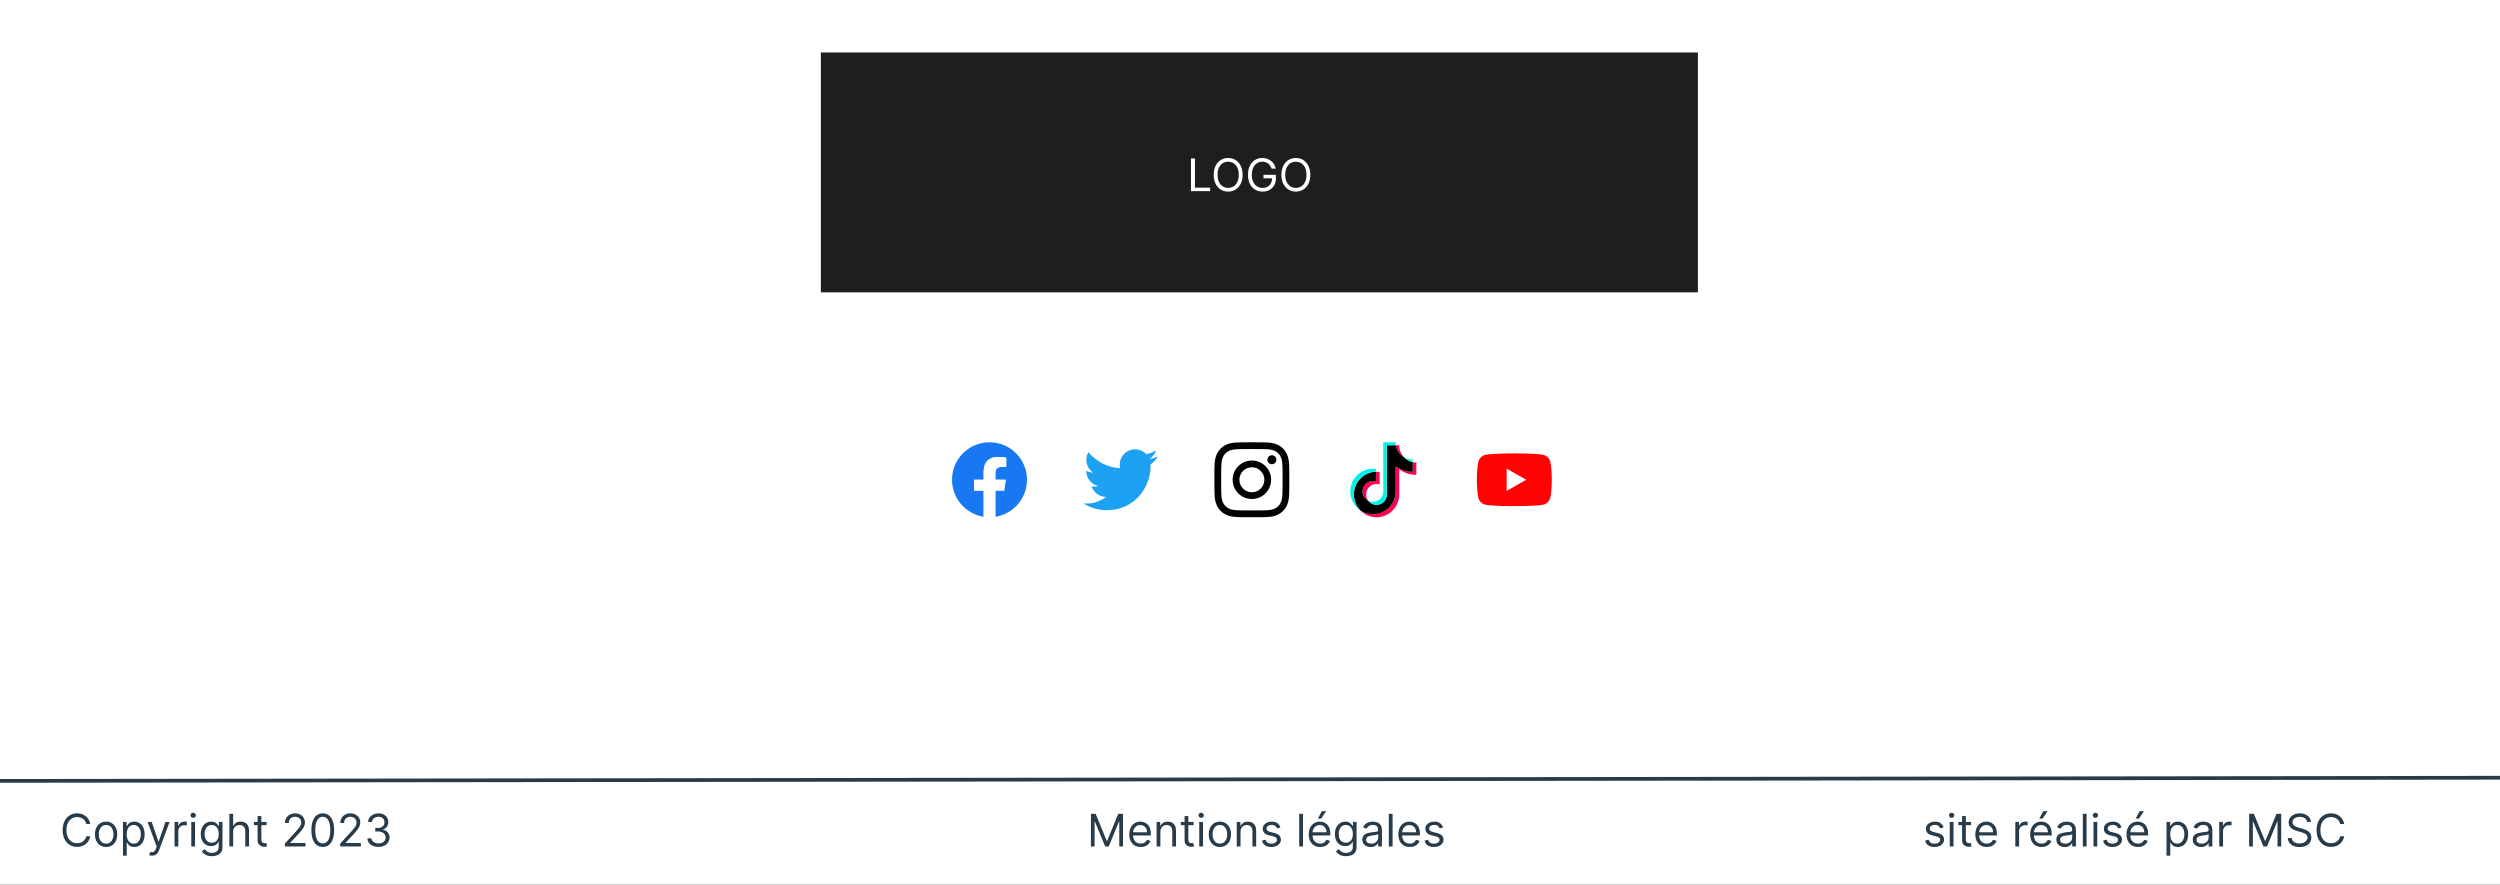<svg width="667" height="236" viewBox="0 0 667 236" fill="none" xmlns="http://www.w3.org/2000/svg">
<rect x="0" y="0" width="667" height="236" fill="#333333" stroke="none"/>
<g clip-path="url(#clip0_4_241)">
<rect width="667" height="236" fill="white"/>
<path d="M373.314 125.22C374.6 126.142 376.175 126.685 377.877 126.685V123.399C377.555 123.399 377.234 123.365 376.919 123.298V125.885C375.217 125.885 373.642 125.342 372.355 124.42V131.126C372.355 134.481 369.646 137.2 366.303 137.2C365.056 137.2 363.896 136.822 362.933 136.173C364.032 137.3 365.565 138 367.261 138C370.604 138 373.314 135.281 373.314 131.926V125.22H373.314V125.22ZM374.496 121.904C373.839 121.184 373.407 120.252 373.314 119.223V118.8H372.406C372.634 120.109 373.414 121.227 374.496 121.904ZM365.048 133.598C364.68 133.115 364.482 132.524 364.483 131.916C364.483 130.382 365.722 129.138 367.252 129.138C367.537 129.138 367.82 129.181 368.091 129.268V125.908C367.774 125.865 367.454 125.846 367.133 125.853V128.468C366.862 128.381 366.578 128.337 366.293 128.338C364.764 128.338 363.525 129.582 363.525 131.116C363.525 132.201 364.144 133.141 365.048 133.598Z" fill="#FF004F"/>
<path d="M372.355 124.419C373.642 125.342 375.217 125.885 376.919 125.885V123.298C375.969 123.095 375.128 122.597 374.496 121.904C373.414 121.227 372.634 120.109 372.406 118.8H370.02V131.926C370.015 133.456 368.777 134.695 367.251 134.695C366.352 134.695 365.553 134.265 365.047 133.598C364.144 133.141 363.524 132.201 363.524 131.116C363.524 129.582 364.764 128.338 366.293 128.338C366.586 128.338 366.868 128.383 367.133 128.468V125.853C363.849 125.921 361.208 128.614 361.208 131.926C361.208 133.579 361.866 135.078 362.933 136.173C363.896 136.822 365.056 137.2 366.303 137.2C369.646 137.2 372.355 134.48 372.355 131.126V124.419H372.355Z" fill="black"/>
<path d="M376.919 123.298V122.599C376.062 122.6 375.223 122.359 374.496 121.904C375.139 122.611 375.986 123.098 376.919 123.298ZM372.406 118.8C372.384 118.675 372.367 118.549 372.355 118.423V118H369.062V131.126C369.056 132.656 367.819 133.895 366.293 133.895C365.845 133.895 365.422 133.788 365.047 133.598C365.553 134.265 366.352 134.695 367.251 134.695C368.777 134.695 370.015 133.456 370.02 131.926V118.8H372.406ZM367.133 125.853V125.108C366.858 125.07 366.581 125.052 366.303 125.052C362.96 125.052 360.25 127.771 360.25 131.126C360.25 133.229 361.315 135.082 362.933 136.172C361.866 135.077 361.208 133.579 361.208 131.926C361.208 128.614 363.849 125.921 367.133 125.853Z" fill="#00F2EA"/>
<g clip-path="url(#clip1_4_241)">
<path d="M413.602 123.155C413.489 122.729 413.266 122.341 412.955 122.028C412.645 121.716 412.258 121.491 411.833 121.375C410.27 120.955 404.02 120.955 404.02 120.955C404.02 120.955 397.77 120.955 396.206 121.375C395.781 121.491 395.395 121.716 395.084 122.028C394.774 122.341 394.551 122.729 394.438 123.155C394.02 124.725 394.02 128 394.02 128C394.02 128 394.02 131.275 394.438 132.845C394.551 133.271 394.774 133.659 395.084 133.972C395.395 134.284 395.781 134.509 396.206 134.625C397.77 135.045 404.02 135.045 404.02 135.045C404.02 135.045 410.27 135.045 411.833 134.625C412.258 134.509 412.645 134.284 412.955 133.972C413.266 133.659 413.489 133.271 413.602 132.845C414.02 131.275 414.02 128 414.02 128C414.02 128 414.02 124.725 413.602 123.155Z" fill="#FF0302"/>
<path d="M401.974 130.974V125.026L407.202 128L401.974 130.974Z" fill="#FEFEFE"/>
</g>
<g clip-path="url(#clip2_4_241)">
<path d="M334 119.801C336.672 119.801 336.988 119.812 338.039 119.859C339.016 119.902 339.543 120.066 339.895 120.203C340.359 120.383 340.695 120.602 341.043 120.949C341.395 121.301 341.609 121.633 341.789 122.098C341.926 122.449 342.09 122.98 342.133 123.953C342.18 125.008 342.191 125.324 342.191 127.992C342.191 130.664 342.18 130.98 342.133 132.031C342.09 133.008 341.926 133.535 341.789 133.887C341.609 134.352 341.391 134.688 341.043 135.035C340.691 135.387 340.359 135.602 339.895 135.781C339.543 135.918 339.012 136.082 338.039 136.125C336.984 136.172 336.668 136.184 334 136.184C331.328 136.184 331.012 136.172 329.961 136.125C328.984 136.082 328.457 135.918 328.105 135.781C327.641 135.602 327.305 135.383 326.957 135.035C326.605 134.684 326.391 134.352 326.211 133.887C326.074 133.535 325.91 133.004 325.867 132.031C325.82 130.977 325.809 130.66 325.809 127.992C325.809 125.32 325.82 125.004 325.867 123.953C325.91 122.977 326.074 122.449 326.211 122.098C326.391 121.633 326.609 121.297 326.957 120.949C327.309 120.598 327.641 120.383 328.105 120.203C328.457 120.066 328.988 119.902 329.961 119.859C331.012 119.812 331.328 119.801 334 119.801ZM334 118C331.285 118 330.945 118.012 329.879 118.059C328.816 118.105 328.086 118.277 327.453 118.523C326.793 118.781 326.234 119.121 325.68 119.68C325.121 120.234 324.781 120.793 324.523 121.449C324.277 122.086 324.105 122.812 324.059 123.875C324.012 124.945 324 125.285 324 128C324 130.715 324.012 131.055 324.059 132.121C324.105 133.184 324.277 133.914 324.523 134.547C324.781 135.207 325.121 135.766 325.68 136.32C326.234 136.875 326.793 137.219 327.449 137.473C328.086 137.719 328.813 137.891 329.875 137.938C330.941 137.984 331.281 137.996 333.996 137.996C336.711 137.996 337.051 137.984 338.117 137.938C339.18 137.891 339.91 137.719 340.543 137.473C341.199 137.219 341.758 136.875 342.313 136.32C342.867 135.766 343.211 135.207 343.465 134.551C343.711 133.914 343.883 133.188 343.93 132.125C343.977 131.059 343.988 130.719 343.988 128.004C343.988 125.289 343.977 124.949 343.93 123.883C343.883 122.82 343.711 122.09 343.465 121.457C343.219 120.793 342.879 120.234 342.32 119.68C341.766 119.125 341.207 118.781 340.551 118.527C339.914 118.281 339.188 118.109 338.125 118.063C337.055 118.012 336.715 118 334 118Z" fill="#000100"/>
<path d="M334 122.863C331.164 122.863 328.863 125.164 328.863 128C328.863 130.836 331.164 133.137 334 133.137C336.836 133.137 339.137 130.836 339.137 128C339.137 125.164 336.836 122.863 334 122.863ZM334 131.332C332.16 131.332 330.668 129.84 330.668 128C330.668 126.16 332.16 124.668 334 124.668C335.84 124.668 337.332 126.16 337.332 128C337.332 129.84 335.84 131.332 334 131.332Z" fill="#000100"/>
<path d="M340.539 122.66C340.539 123.324 340 123.859 339.34 123.859C338.676 123.859 338.141 123.32 338.141 122.66C338.141 121.996 338.68 121.461 339.34 121.461C340 121.461 340.539 122 340.539 122.66Z" fill="#000100"/>
</g>
<path d="M295.29 136.126C302.837 136.126 306.965 129.873 306.965 124.45C306.965 124.273 306.965 124.096 306.953 123.92C307.756 123.339 308.449 122.62 309 121.796C308.251 122.128 307.457 122.346 306.643 122.442C307.5 121.929 308.141 121.122 308.447 120.172C307.642 120.65 306.761 120.987 305.842 121.168C305.223 120.51 304.405 120.075 303.513 119.929C302.622 119.783 301.708 119.934 300.912 120.361C300.115 120.787 299.482 121.463 299.109 122.286C298.736 123.108 298.645 124.031 298.849 124.91C297.217 124.829 295.621 124.405 294.165 123.666C292.708 122.927 291.422 121.891 290.392 120.623C289.867 121.526 289.707 122.596 289.943 123.614C290.179 124.631 290.794 125.521 291.662 126.101C291.009 126.082 290.371 125.905 289.8 125.587V125.639C289.8 126.587 290.128 127.505 290.728 128.238C291.328 128.971 292.163 129.474 293.092 129.662C292.488 129.826 291.854 129.85 291.239 129.732C291.502 130.547 292.012 131.26 292.699 131.771C293.387 132.282 294.217 132.565 295.073 132.582C294.222 133.25 293.248 133.745 292.206 134.037C291.164 134.328 290.074 134.412 289 134.282C290.877 135.487 293.06 136.125 295.29 136.122" fill="#1DA1F2"/>
<g clip-path="url(#clip3_4_241)">
<path d="M274 128C274 122.477 269.523 118 264 118C258.477 118 254 122.477 254 128C254 132.991 257.657 137.128 262.437 137.879V130.891H259.898V128H262.437V125.797C262.437 123.291 263.93 121.906 266.215 121.906C267.308 121.906 268.453 122.102 268.453 122.102V124.563H267.192C265.95 124.563 265.562 125.333 265.562 126.125V128H268.336L267.893 130.891H265.562V137.879C270.343 137.128 274 132.991 274 128Z" fill="#1877F2"/>
<path d="M267.893 130.891L268.336 128H265.562V126.125C265.562 125.334 265.95 124.562 267.192 124.562H268.453V122.102C268.453 122.102 267.309 121.906 266.215 121.906C263.93 121.906 262.437 123.291 262.437 125.797V128H259.898V130.891H262.437V137.879C263.473 138.04 264.527 138.04 265.562 137.879V130.891H267.893Z" fill="white"/>
</g>
<rect x="219" y="14" width="234" height="64" fill="#1E1E1E"/>
<path d="M317.752 51V42.273H318.809V50.062H322.866V51H317.752ZM331.526 46.636C331.526 47.557 331.36 48.352 331.027 49.023C330.695 49.693 330.239 50.21 329.659 50.574C329.08 50.938 328.418 51.119 327.674 51.119C326.929 51.119 326.267 50.938 325.688 50.574C325.108 50.21 324.652 49.693 324.32 49.023C323.988 48.352 323.821 47.557 323.821 46.636C323.821 45.716 323.988 44.92 324.32 44.25C324.652 43.58 325.108 43.062 325.688 42.699C326.267 42.335 326.929 42.153 327.674 42.153C328.418 42.153 329.08 42.335 329.659 42.699C330.239 43.062 330.695 43.58 331.027 44.25C331.36 44.92 331.526 45.716 331.526 46.636ZM330.503 46.636C330.503 45.881 330.377 45.243 330.124 44.723C329.874 44.203 329.534 43.81 329.105 43.543C328.679 43.276 328.202 43.142 327.674 43.142C327.145 43.142 326.667 43.276 326.238 43.543C325.811 43.81 325.472 44.203 325.219 44.723C324.969 45.243 324.844 45.881 324.844 46.636C324.844 47.392 324.969 48.03 325.219 48.55C325.472 49.07 325.811 49.463 326.238 49.73C326.667 49.997 327.145 50.131 327.674 50.131C328.202 50.131 328.679 49.997 329.105 49.73C329.534 49.463 329.874 49.07 330.124 48.55C330.377 48.03 330.503 47.392 330.503 46.636ZM339.269 45C339.175 44.713 339.051 44.456 338.898 44.229C338.748 43.999 338.567 43.803 338.357 43.641C338.15 43.479 337.914 43.355 337.65 43.27C337.385 43.185 337.096 43.142 336.78 43.142C336.263 43.142 335.793 43.276 335.37 43.543C334.946 43.81 334.61 44.203 334.36 44.723C334.11 45.243 333.985 45.881 333.985 46.636C333.985 47.392 334.111 48.03 334.364 48.55C334.617 49.07 334.959 49.463 335.391 49.73C335.823 49.997 336.309 50.131 336.848 50.131C337.348 50.131 337.789 50.024 338.169 49.811C338.553 49.595 338.851 49.291 339.064 48.899C339.28 48.504 339.388 48.04 339.388 47.506L339.712 47.574H337.087V46.636H340.411V47.574C340.411 48.293 340.257 48.918 339.951 49.449C339.647 49.98 339.226 50.392 338.689 50.685C338.155 50.974 337.542 51.119 336.848 51.119C336.076 51.119 335.397 50.938 334.811 50.574C334.229 50.21 333.775 49.693 333.448 49.023C333.124 48.352 332.962 47.557 332.962 46.636C332.962 45.946 333.054 45.325 333.239 44.774C333.426 44.22 333.691 43.749 334.032 43.359C334.373 42.97 334.776 42.672 335.242 42.465C335.708 42.257 336.221 42.153 336.78 42.153C337.24 42.153 337.669 42.223 338.067 42.362C338.468 42.499 338.824 42.693 339.137 42.946C339.452 43.196 339.715 43.496 339.925 43.845C340.135 44.192 340.28 44.577 340.36 45H339.269ZM349.585 46.636C349.585 47.557 349.418 48.352 349.086 49.023C348.754 49.693 348.298 50.21 347.718 50.574C347.138 50.938 346.477 51.119 345.732 51.119C344.988 51.119 344.326 50.938 343.746 50.574C343.167 50.21 342.711 49.693 342.379 49.023C342.046 48.352 341.88 47.557 341.88 46.636C341.88 45.716 342.046 44.92 342.379 44.25C342.711 43.58 343.167 43.062 343.746 42.699C344.326 42.335 344.988 42.153 345.732 42.153C346.477 42.153 347.138 42.335 347.718 42.699C348.298 43.062 348.754 43.58 349.086 44.25C349.418 44.92 349.585 45.716 349.585 46.636ZM348.562 46.636C348.562 45.881 348.435 45.243 348.183 44.723C347.933 44.203 347.593 43.81 347.164 43.543C346.738 43.276 346.261 43.142 345.732 43.142C345.204 43.142 344.725 43.276 344.296 43.543C343.87 43.81 343.531 44.203 343.278 44.723C343.028 45.243 342.903 45.881 342.903 46.636C342.903 47.392 343.028 48.03 343.278 48.55C343.531 49.07 343.87 49.463 344.296 49.73C344.725 49.997 345.204 50.131 345.732 50.131C346.261 50.131 346.738 49.997 347.164 49.73C347.593 49.463 347.933 49.07 348.183 48.55C348.435 48.03 348.562 47.392 348.562 46.636Z" fill="white"/>
<path d="M291.057 217.114H292.318L295.284 224.358H295.386L298.352 217.114H299.614V225.841H298.625V219.21H298.54L295.812 225.841H294.858L292.131 219.21H292.045V225.841H291.057V217.114ZM304.341 225.977C303.71 225.977 303.166 225.838 302.708 225.56C302.254 225.279 301.903 224.886 301.656 224.384C301.412 223.878 301.289 223.29 301.289 222.619C301.289 221.949 301.412 221.358 301.656 220.847C301.903 220.332 302.247 219.932 302.687 219.645C303.13 219.355 303.647 219.21 304.238 219.21C304.579 219.21 304.916 219.267 305.248 219.381C305.581 219.494 305.883 219.679 306.156 219.935C306.429 220.188 306.646 220.523 306.808 220.94C306.97 221.358 307.051 221.872 307.051 222.483V222.909H302.005V222.04H306.028C306.028 221.671 305.954 221.341 305.806 221.051C305.662 220.761 305.454 220.533 305.184 220.365C304.917 220.198 304.602 220.114 304.238 220.114C303.838 220.114 303.491 220.213 303.199 220.412C302.909 220.608 302.686 220.864 302.529 221.179C302.373 221.494 302.295 221.832 302.295 222.193V222.773C302.295 223.267 302.38 223.686 302.551 224.03C302.724 224.371 302.964 224.631 303.271 224.81C303.578 224.986 303.934 225.074 304.341 225.074C304.605 225.074 304.843 225.037 305.056 224.963C305.272 224.886 305.458 224.773 305.615 224.622C305.771 224.469 305.892 224.279 305.977 224.051L306.949 224.324C306.846 224.654 306.674 224.943 306.433 225.193C306.191 225.44 305.893 225.634 305.538 225.773C305.183 225.909 304.784 225.977 304.341 225.977ZM309.586 221.904V225.841H308.581V219.296H309.552V220.318H309.637C309.791 219.986 310.024 219.719 310.336 219.517C310.649 219.313 311.052 219.21 311.547 219.21C311.99 219.21 312.377 219.301 312.71 219.483C313.042 219.662 313.301 219.935 313.485 220.301C313.67 220.665 313.762 221.125 313.762 221.682V225.841H312.757V221.75C312.757 221.236 312.623 220.835 312.356 220.548C312.089 220.259 311.723 220.114 311.257 220.114C310.936 220.114 310.649 220.183 310.396 220.323C310.146 220.462 309.949 220.665 309.804 220.932C309.659 221.199 309.586 221.523 309.586 221.904ZM318.447 219.296V220.148H315.055V219.296H318.447ZM316.043 217.727H317.049V223.966C317.049 224.25 317.09 224.463 317.173 224.605C317.258 224.744 317.366 224.838 317.496 224.886C317.63 224.932 317.771 224.955 317.918 224.955C318.029 224.955 318.12 224.949 318.191 224.938C318.262 224.923 318.319 224.912 318.362 224.904L318.566 225.807C318.498 225.832 318.403 225.858 318.281 225.884C318.158 225.912 318.004 225.926 317.816 225.926C317.532 225.926 317.254 225.865 316.981 225.743C316.711 225.621 316.487 225.435 316.308 225.185C316.131 224.935 316.043 224.619 316.043 224.239V217.727ZM319.96 225.841V219.296H320.965V225.841H319.96ZM320.471 218.205C320.275 218.205 320.106 218.138 319.964 218.004C319.825 217.871 319.755 217.71 319.755 217.523C319.755 217.335 319.825 217.175 319.964 217.041C320.106 216.908 320.275 216.841 320.471 216.841C320.667 216.841 320.835 216.908 320.974 217.041C321.116 217.175 321.187 217.335 321.187 217.523C321.187 217.71 321.116 217.871 320.974 218.004C320.835 218.138 320.667 218.205 320.471 218.205ZM325.466 225.977C324.875 225.977 324.357 225.837 323.911 225.555C323.468 225.274 323.121 224.881 322.871 224.375C322.624 223.869 322.5 223.279 322.5 222.602C322.5 221.921 322.624 221.325 322.871 220.817C323.121 220.308 323.468 219.913 323.911 219.632C324.357 219.351 324.875 219.21 325.466 219.21C326.057 219.21 326.574 219.351 327.017 219.632C327.463 219.913 327.81 220.308 328.057 220.817C328.307 221.325 328.432 221.921 328.432 222.602C328.432 223.279 328.307 223.869 328.057 224.375C327.81 224.881 327.463 225.274 327.017 225.555C326.574 225.837 326.057 225.977 325.466 225.977ZM325.466 225.074C325.915 225.074 326.284 224.959 326.574 224.729C326.864 224.499 327.078 224.196 327.218 223.821C327.357 223.446 327.426 223.04 327.426 222.602C327.426 222.165 327.357 221.757 327.218 221.379C327.078 221.002 326.864 220.696 326.574 220.463C326.284 220.23 325.915 220.114 325.466 220.114C325.017 220.114 324.648 220.23 324.358 220.463C324.069 220.696 323.854 221.002 323.715 221.379C323.576 221.757 323.506 222.165 323.506 222.602C323.506 223.04 323.576 223.446 323.715 223.821C323.854 224.196 324.069 224.499 324.358 224.729C324.648 224.959 325.017 225.074 325.466 225.074ZM330.973 221.904V225.841H329.967V219.296H330.939V220.318H331.024C331.178 219.986 331.411 219.719 331.723 219.517C332.036 219.313 332.439 219.21 332.933 219.21C333.376 219.21 333.764 219.301 334.097 219.483C334.429 219.662 334.688 219.935 334.872 220.301C335.057 220.665 335.149 221.125 335.149 221.682V225.841H334.143V221.75C334.143 221.236 334.01 220.835 333.743 220.548C333.476 220.259 333.109 220.114 332.643 220.114C332.322 220.114 332.036 220.183 331.783 220.323C331.533 220.462 331.335 220.665 331.19 220.932C331.045 221.199 330.973 221.523 330.973 221.904ZM341.623 220.761L340.72 221.017C340.663 220.867 340.579 220.72 340.468 220.578C340.36 220.433 340.213 220.314 340.025 220.22C339.838 220.127 339.598 220.08 339.305 220.08C338.904 220.08 338.571 220.172 338.304 220.357C338.039 220.538 337.907 220.77 337.907 221.051C337.907 221.301 337.998 221.499 338.18 221.644C338.362 221.788 338.646 221.909 339.032 222.006L340.004 222.244C340.589 222.386 341.025 222.604 341.312 222.896C341.599 223.186 341.743 223.56 341.743 224.017C341.743 224.392 341.635 224.727 341.419 225.023C341.206 225.318 340.907 225.551 340.524 225.722C340.14 225.892 339.694 225.977 339.186 225.977C338.518 225.977 337.966 225.832 337.528 225.543C337.091 225.253 336.814 224.83 336.697 224.273L337.652 224.034C337.743 224.386 337.914 224.651 338.167 224.827C338.423 225.003 338.757 225.091 339.169 225.091C339.637 225.091 340.01 224.992 340.285 224.793C340.564 224.591 340.703 224.35 340.703 224.068C340.703 223.841 340.623 223.651 340.464 223.497C340.305 223.341 340.061 223.225 339.731 223.148L338.64 222.892C338.041 222.75 337.6 222.53 337.319 222.232C337.041 221.93 336.902 221.554 336.902 221.102C336.902 220.733 337.005 220.406 337.213 220.122C337.423 219.838 337.708 219.615 338.069 219.453C338.433 219.291 338.845 219.21 339.305 219.21C339.953 219.21 340.461 219.352 340.831 219.636C341.203 219.921 341.467 220.296 341.623 220.761ZM347.637 217.114V225.841H346.631V217.114H347.637ZM352.223 225.977C351.593 225.977 351.049 225.838 350.591 225.56C350.137 225.279 349.786 224.886 349.539 224.384C349.294 223.878 349.172 223.29 349.172 222.619C349.172 221.949 349.294 221.358 349.539 220.847C349.786 220.332 350.13 219.932 350.57 219.645C351.013 219.355 351.53 219.21 352.121 219.21C352.462 219.21 352.799 219.267 353.131 219.381C353.463 219.494 353.766 219.679 354.039 219.935C354.311 220.188 354.529 220.523 354.691 220.94C354.853 221.358 354.934 221.872 354.934 222.483V222.909H349.888V222.04H353.911C353.911 221.671 353.837 221.341 353.689 221.051C353.544 220.761 353.337 220.533 353.067 220.365C352.8 220.198 352.485 220.114 352.121 220.114C351.721 220.114 351.374 220.213 351.081 220.412C350.792 220.608 350.569 220.864 350.412 221.179C350.256 221.494 350.178 221.832 350.178 222.193V222.773C350.178 223.267 350.263 223.686 350.434 224.03C350.607 224.371 350.847 224.631 351.154 224.81C351.461 224.986 351.817 225.074 352.223 225.074C352.488 225.074 352.726 225.037 352.939 224.963C353.155 224.886 353.341 224.773 353.498 224.622C353.654 224.469 353.775 224.279 353.86 224.051L354.831 224.324C354.729 224.654 354.557 224.943 354.316 225.193C354.074 225.44 353.776 225.634 353.421 225.773C353.066 225.909 352.667 225.977 352.223 225.977ZM351.61 218.409L352.65 216.432H353.826L352.496 218.409H351.61ZM359.105 228.432C358.62 228.432 358.202 228.369 357.853 228.244C357.503 228.122 357.212 227.96 356.979 227.759C356.749 227.56 356.566 227.347 356.429 227.119L357.23 226.557C357.321 226.676 357.436 226.813 357.576 226.966C357.715 227.122 357.905 227.257 358.147 227.371C358.391 227.487 358.711 227.546 359.105 227.546C359.634 227.546 360.07 227.418 360.414 227.162C360.757 226.906 360.929 226.506 360.929 225.96V224.631H360.844C360.77 224.75 360.665 224.898 360.529 225.074C360.395 225.247 360.202 225.402 359.949 225.538C359.699 225.672 359.361 225.739 358.935 225.739C358.407 225.739 357.932 225.614 357.512 225.364C357.094 225.114 356.763 224.75 356.519 224.273C356.277 223.796 356.157 223.216 356.157 222.534C356.157 221.864 356.275 221.28 356.51 220.783C356.746 220.283 357.074 219.896 357.495 219.624C357.915 219.348 358.401 219.21 358.952 219.21C359.378 219.21 359.716 219.281 359.966 219.423C360.219 219.563 360.412 219.722 360.546 219.901C360.682 220.077 360.787 220.222 360.861 220.335H360.963V219.296H361.935V226.029C361.935 226.591 361.807 227.048 361.551 227.401C361.299 227.756 360.958 228.016 360.529 228.18C360.103 228.348 359.628 228.432 359.105 228.432ZM359.071 224.835C359.475 224.835 359.816 224.743 360.094 224.558C360.373 224.374 360.584 224.108 360.729 223.761C360.874 223.415 360.946 223 360.946 222.517C360.946 222.046 360.875 221.629 360.733 221.269C360.591 220.908 360.381 220.625 360.103 220.421C359.824 220.216 359.48 220.114 359.071 220.114C358.645 220.114 358.29 220.222 358.006 220.438C357.725 220.654 357.513 220.943 357.371 221.307C357.232 221.671 357.162 222.074 357.162 222.517C357.162 222.972 357.233 223.374 357.375 223.723C357.52 224.07 357.733 224.342 358.015 224.541C358.299 224.737 358.651 224.835 359.071 224.835ZM365.702 225.994C365.287 225.994 364.911 225.916 364.573 225.76C364.235 225.601 363.966 225.372 363.767 225.074C363.569 224.773 363.469 224.409 363.469 223.983C363.469 223.608 363.543 223.304 363.691 223.071C363.838 222.835 364.036 222.651 364.283 222.517C364.53 222.384 364.803 222.284 365.101 222.219C365.402 222.151 365.705 222.097 366.009 222.057C366.407 222.006 366.729 221.967 366.976 221.942C367.226 221.913 367.408 221.867 367.522 221.801C367.638 221.736 367.696 221.622 367.696 221.46V221.426C367.696 221.006 367.581 220.679 367.351 220.446C367.124 220.213 366.779 220.097 366.316 220.097C365.836 220.097 365.459 220.202 365.186 220.412C364.914 220.622 364.722 220.847 364.611 221.085L363.657 220.744C363.827 220.347 364.054 220.037 364.338 219.815C364.625 219.591 364.938 219.435 365.276 219.347C365.617 219.256 365.952 219.21 366.282 219.21C366.492 219.21 366.733 219.236 367.006 219.287C367.282 219.335 367.547 219.436 367.803 219.59C368.061 219.743 368.276 219.975 368.446 220.284C368.617 220.594 368.702 221.009 368.702 221.529V225.841H367.696V224.955H367.645C367.577 225.097 367.463 225.249 367.304 225.411C367.145 225.573 366.934 225.71 366.669 225.824C366.405 225.938 366.083 225.994 365.702 225.994ZM365.855 225.091C366.253 225.091 366.588 225.013 366.861 224.857C367.137 224.7 367.344 224.499 367.483 224.252C367.625 224.004 367.696 223.744 367.696 223.472V222.551C367.654 222.602 367.56 222.649 367.415 222.692C367.273 222.732 367.108 222.767 366.921 222.798C366.736 222.827 366.556 222.852 366.38 222.875C366.206 222.895 366.066 222.912 365.958 222.926C365.696 222.96 365.452 223.016 365.225 223.092C365 223.166 364.819 223.279 364.679 223.429C364.543 223.577 364.475 223.779 364.475 224.034C364.475 224.384 364.604 224.648 364.863 224.827C365.124 225.003 365.455 225.091 365.855 225.091ZM371.543 217.114V225.841H370.538V217.114H371.543ZM376.13 225.977C375.499 225.977 374.955 225.838 374.498 225.56C374.043 225.279 373.692 224.886 373.445 224.384C373.201 223.878 373.078 223.29 373.078 222.619C373.078 221.949 373.201 221.358 373.445 220.847C373.692 220.332 374.036 219.932 374.476 219.645C374.919 219.355 375.436 219.21 376.027 219.21C376.368 219.21 376.705 219.267 377.037 219.381C377.37 219.494 377.672 219.679 377.945 219.935C378.218 220.188 378.435 220.523 378.597 220.94C378.759 221.358 378.84 221.872 378.84 222.483V222.909H373.794V222.04H377.817C377.817 221.671 377.743 221.341 377.596 221.051C377.451 220.761 377.243 220.533 376.973 220.365C376.706 220.198 376.391 220.114 376.027 220.114C375.627 220.114 375.28 220.213 374.988 220.412C374.698 220.608 374.475 220.864 374.319 221.179C374.162 221.494 374.084 221.832 374.084 222.193V222.773C374.084 223.267 374.169 223.686 374.34 224.03C374.513 224.371 374.753 224.631 375.06 224.81C375.367 224.986 375.723 225.074 376.13 225.074C376.394 225.074 376.632 225.037 376.846 224.963C377.061 224.886 377.248 224.773 377.404 224.622C377.56 224.469 377.681 224.279 377.766 224.051L378.738 224.324C378.635 224.654 378.463 224.943 378.222 225.193C377.98 225.44 377.682 225.634 377.327 225.773C376.972 225.909 376.573 225.977 376.13 225.977ZM385.006 220.761L384.103 221.017C384.046 220.867 383.962 220.72 383.851 220.578C383.743 220.433 383.596 220.314 383.408 220.22C383.221 220.127 382.98 220.08 382.688 220.08C382.287 220.08 381.953 220.172 381.686 220.357C381.422 220.538 381.29 220.77 381.29 221.051C381.29 221.301 381.381 221.499 381.563 221.644C381.745 221.788 382.029 221.909 382.415 222.006L383.387 222.244C383.972 222.386 384.408 222.604 384.695 222.896C384.982 223.186 385.125 223.56 385.125 224.017C385.125 224.392 385.017 224.727 384.801 225.023C384.588 225.318 384.29 225.551 383.907 225.722C383.523 225.892 383.077 225.977 382.569 225.977C381.901 225.977 381.348 225.832 380.911 225.543C380.473 225.253 380.196 224.83 380.08 224.273L381.034 224.034C381.125 224.386 381.297 224.651 381.55 224.827C381.806 225.003 382.14 225.091 382.551 225.091C383.02 225.091 383.392 224.992 383.668 224.793C383.946 224.591 384.086 224.35 384.086 224.068C384.086 223.841 384.006 223.651 383.847 223.497C383.688 223.341 383.444 223.225 383.114 223.148L382.023 222.892C381.424 222.75 380.983 222.53 380.702 222.232C380.424 221.93 380.284 221.554 380.284 221.102C380.284 220.733 380.388 220.406 380.596 220.122C380.806 219.838 381.091 219.615 381.452 219.453C381.816 219.291 382.228 219.21 382.688 219.21C383.336 219.21 383.844 219.352 384.213 219.636C384.586 219.921 384.85 220.296 385.006 220.761Z" fill="#273B4A"/>
<path d="M24.079 219.841H23.023C22.96 219.537 22.851 219.27 22.695 219.04C22.541 218.81 22.354 218.617 22.132 218.46C21.913 218.301 21.671 218.182 21.403 218.102C21.136 218.023 20.858 217.983 20.568 217.983C20.04 217.983 19.561 218.117 19.132 218.384C18.706 218.651 18.366 219.044 18.114 219.564C17.864 220.084 17.739 220.722 17.739 221.477C17.739 222.233 17.864 222.871 18.114 223.391C18.366 223.911 18.706 224.304 19.132 224.571C19.561 224.838 20.04 224.972 20.568 224.972C20.858 224.972 21.136 224.932 21.403 224.852C21.671 224.773 21.913 224.655 22.132 224.499C22.354 224.34 22.541 224.145 22.695 223.915C22.851 223.682 22.96 223.415 23.023 223.114H24.079C24 223.56 23.855 223.959 23.645 224.311C23.435 224.663 23.173 224.963 22.861 225.21C22.548 225.455 22.197 225.641 21.808 225.769C21.422 225.896 21.009 225.96 20.568 225.96C19.824 225.96 19.162 225.779 18.582 225.415C18.003 225.051 17.547 224.534 17.215 223.864C16.882 223.193 16.716 222.398 16.716 221.477C16.716 220.557 16.882 219.761 17.215 219.091C17.547 218.421 18.003 217.904 18.582 217.54C19.162 217.176 19.824 216.994 20.568 216.994C21.009 216.994 21.422 217.058 21.808 217.186C22.197 217.314 22.548 217.502 22.861 217.749C23.173 217.993 23.435 218.291 23.645 218.644C23.855 218.993 24 219.392 24.079 219.841ZM28.31 225.977C27.719 225.977 27.201 225.837 26.755 225.555C26.311 225.274 25.965 224.881 25.715 224.375C25.468 223.869 25.344 223.279 25.344 222.602C25.344 221.921 25.468 221.325 25.715 220.817C25.965 220.308 26.311 219.913 26.755 219.632C27.201 219.351 27.719 219.21 28.31 219.21C28.901 219.21 29.418 219.351 29.861 219.632C30.307 219.913 30.654 220.308 30.901 220.817C31.151 221.325 31.276 221.921 31.276 222.602C31.276 223.279 31.151 223.869 30.901 224.375C30.654 224.881 30.307 225.274 29.861 225.555C29.418 225.837 28.901 225.977 28.31 225.977ZM28.31 225.074C28.759 225.074 29.128 224.959 29.418 224.729C29.708 224.499 29.922 224.196 30.061 223.821C30.201 223.446 30.27 223.04 30.27 222.602C30.27 222.165 30.201 221.757 30.061 221.379C29.922 221.002 29.708 220.696 29.418 220.463C29.128 220.23 28.759 220.114 28.31 220.114C27.861 220.114 27.492 220.23 27.202 220.463C26.912 220.696 26.698 221.002 26.559 221.379C26.419 221.757 26.35 222.165 26.35 222.602C26.35 223.04 26.419 223.446 26.559 223.821C26.698 224.196 26.912 224.499 27.202 224.729C27.492 224.959 27.861 225.074 28.31 225.074ZM32.811 228.296V219.296H33.783V220.335H33.902C33.976 220.222 34.078 220.077 34.209 219.901C34.342 219.722 34.533 219.563 34.78 219.423C35.03 219.281 35.368 219.21 35.794 219.21C36.345 219.21 36.831 219.348 37.251 219.624C37.672 219.899 38 220.29 38.236 220.796C38.472 221.301 38.59 221.898 38.59 222.585C38.59 223.279 38.472 223.879 38.236 224.388C38 224.894 37.673 225.286 37.256 225.564C36.838 225.84 36.356 225.977 35.811 225.977C35.391 225.977 35.054 225.908 34.801 225.769C34.548 225.627 34.354 225.466 34.217 225.287C34.081 225.105 33.976 224.955 33.902 224.835H33.817V228.296H32.811ZM33.8 222.568C33.8 223.063 33.872 223.499 34.017 223.877C34.162 224.252 34.374 224.546 34.652 224.759C34.93 224.969 35.271 225.074 35.675 225.074C36.095 225.074 36.446 224.963 36.727 224.742C37.011 224.517 37.224 224.216 37.367 223.838C37.511 223.457 37.584 223.034 37.584 222.568C37.584 222.108 37.513 221.693 37.371 221.324C37.231 220.952 37.02 220.658 36.736 220.442C36.455 220.223 36.101 220.114 35.675 220.114C35.266 220.114 34.922 220.217 34.644 220.425C34.365 220.629 34.155 220.916 34.013 221.286C33.871 221.652 33.8 222.08 33.8 222.568ZM40.537 228.296C40.367 228.296 40.215 228.281 40.081 228.253C39.947 228.227 39.855 228.202 39.804 228.176L40.06 227.29C40.304 227.352 40.52 227.375 40.707 227.358C40.895 227.341 41.061 227.257 41.206 227.107C41.354 226.959 41.489 226.719 41.611 226.386L41.798 225.875L39.378 219.296H40.469L42.276 224.511H42.344L44.151 219.296H45.242L42.463 226.796C42.338 227.134 42.183 227.413 41.999 227.635C41.814 227.859 41.599 228.026 41.355 228.134C41.114 228.242 40.841 228.296 40.537 228.296ZM46.569 225.841V219.296H47.541V220.284H47.609C47.728 219.96 47.944 219.698 48.256 219.496C48.569 219.294 48.921 219.193 49.313 219.193C49.387 219.193 49.479 219.195 49.59 219.198C49.701 219.2 49.785 219.205 49.842 219.21V220.233C49.807 220.225 49.729 220.212 49.607 220.195C49.488 220.175 49.361 220.165 49.228 220.165C48.91 220.165 48.626 220.232 48.376 220.365C48.129 220.496 47.932 220.678 47.788 220.911C47.646 221.141 47.575 221.404 47.575 221.699V225.841H46.569ZM51.034 225.841V219.296H52.039V225.841H51.034ZM51.545 218.205C51.349 218.205 51.18 218.138 51.038 218.004C50.899 217.871 50.829 217.71 50.829 217.523C50.829 217.335 50.899 217.175 51.038 217.041C51.18 216.908 51.349 216.841 51.545 216.841C51.741 216.841 51.909 216.908 52.048 217.041C52.19 217.175 52.261 217.335 52.261 217.523C52.261 217.71 52.19 217.871 52.048 218.004C51.909 218.138 51.741 218.205 51.545 218.205ZM56.523 228.432C56.038 228.432 55.62 228.369 55.271 228.244C54.921 228.122 54.63 227.96 54.397 227.759C54.167 227.56 53.984 227.347 53.847 227.119L54.648 226.557C54.739 226.676 54.854 226.813 54.994 226.966C55.133 227.122 55.323 227.257 55.565 227.371C55.809 227.487 56.129 227.546 56.523 227.546C57.052 227.546 57.488 227.418 57.832 227.162C58.175 226.906 58.347 226.506 58.347 225.96V224.631H58.262C58.188 224.75 58.083 224.898 57.947 225.074C57.813 225.247 57.62 225.402 57.367 225.538C57.117 225.672 56.779 225.739 56.353 225.739C55.825 225.739 55.35 225.614 54.93 225.364C54.512 225.114 54.181 224.75 53.937 224.273C53.695 223.796 53.575 223.216 53.575 222.534C53.575 221.864 53.693 221.28 53.928 220.783C54.164 220.283 54.492 219.896 54.913 219.624C55.333 219.348 55.819 219.21 56.37 219.21C56.796 219.21 57.134 219.281 57.384 219.423C57.637 219.563 57.83 219.722 57.964 219.901C58.1 220.077 58.205 220.222 58.279 220.335H58.381V219.296H59.353V226.029C59.353 226.591 59.225 227.048 58.969 227.401C58.717 227.756 58.376 228.016 57.947 228.18C57.521 228.348 57.046 228.432 56.523 228.432ZM56.489 224.835C56.893 224.835 57.234 224.743 57.512 224.558C57.791 224.374 58.002 224.108 58.147 223.761C58.292 223.415 58.364 223 58.364 222.517C58.364 222.046 58.293 221.629 58.151 221.269C58.009 220.908 57.799 220.625 57.521 220.421C57.242 220.216 56.898 220.114 56.489 220.114C56.063 220.114 55.708 220.222 55.424 220.438C55.143 220.654 54.931 220.943 54.789 221.307C54.65 221.671 54.58 222.074 54.58 222.517C54.58 222.972 54.651 223.374 54.793 223.723C54.938 224.07 55.151 224.342 55.432 224.541C55.717 224.737 56.069 224.835 56.489 224.835ZM62.2 221.904V225.841H61.194V217.114H62.2V220.318H62.285C62.438 219.98 62.668 219.712 62.975 219.513C63.285 219.311 63.697 219.21 64.211 219.21C64.657 219.21 65.048 219.3 65.383 219.479C65.718 219.655 65.978 219.926 66.163 220.293C66.35 220.656 66.444 221.119 66.444 221.682V225.841H65.438V221.75C65.438 221.23 65.303 220.828 65.033 220.544C64.766 220.257 64.396 220.114 63.921 220.114C63.592 220.114 63.296 220.183 63.035 220.323C62.776 220.462 62.572 220.665 62.421 220.932C62.273 221.199 62.2 221.523 62.2 221.904ZM71.13 219.296V220.148H67.738V219.296H71.13ZM68.727 217.727H69.733V223.966C69.733 224.25 69.774 224.463 69.856 224.605C69.941 224.744 70.049 224.838 70.18 224.886C70.314 224.932 70.454 224.955 70.602 224.955C70.713 224.955 70.804 224.949 70.875 224.938C70.946 224.923 71.002 224.912 71.045 224.904L71.25 225.807C71.181 225.832 71.086 225.858 70.964 225.884C70.842 225.912 70.687 225.926 70.5 225.926C70.216 225.926 69.937 225.865 69.664 225.743C69.394 225.621 69.17 225.435 68.991 225.185C68.815 224.935 68.727 224.619 68.727 224.239V217.727ZM76.001 225.841V225.074L78.882 221.921C79.22 221.551 79.498 221.23 79.717 220.957C79.936 220.682 80.098 220.423 80.203 220.182C80.311 219.938 80.365 219.682 80.365 219.415C80.365 219.108 80.291 218.842 80.143 218.618C79.998 218.394 79.799 218.22 79.546 218.098C79.294 217.976 79.01 217.915 78.694 217.915C78.359 217.915 78.066 217.984 77.816 218.124C77.569 218.26 77.377 218.452 77.241 218.699C77.108 218.946 77.041 219.236 77.041 219.568H76.035C76.035 219.057 76.153 218.608 76.389 218.222C76.625 217.835 76.946 217.534 77.352 217.318C77.761 217.102 78.22 216.994 78.728 216.994C79.24 216.994 79.693 217.102 80.088 217.318C80.483 217.534 80.792 217.825 81.017 218.192C81.241 218.558 81.353 218.966 81.353 219.415C81.353 219.736 81.295 220.05 81.179 220.357C81.065 220.661 80.866 221 80.582 221.375C80.301 221.747 79.91 222.202 79.41 222.739L77.45 224.835V224.904H81.507V225.841H76.001ZM86.113 225.96C85.471 225.96 84.924 225.786 84.473 225.436C84.021 225.084 83.676 224.574 83.437 223.906C83.198 223.236 83.079 222.426 83.079 221.477C83.079 220.534 83.198 219.729 83.437 219.061C83.679 218.391 84.025 217.879 84.477 217.527C84.931 217.172 85.477 216.994 86.113 216.994C86.75 216.994 87.294 217.172 87.745 217.527C88.2 217.879 88.546 218.391 88.785 219.061C89.027 219.729 89.147 220.534 89.147 221.477C89.147 222.426 89.028 223.236 88.789 223.906C88.551 224.574 88.206 225.084 87.754 225.436C87.302 225.786 86.755 225.96 86.113 225.96ZM86.113 225.023C86.75 225.023 87.244 224.716 87.596 224.102C87.948 223.489 88.125 222.614 88.125 221.477C88.125 220.722 88.044 220.078 87.882 219.547C87.723 219.016 87.493 218.611 87.191 218.332C86.893 218.054 86.534 217.915 86.113 217.915C85.483 217.915 84.99 218.226 84.635 218.848C84.279 219.467 84.102 220.344 84.102 221.477C84.102 222.233 84.181 222.875 84.341 223.404C84.5 223.932 84.728 224.334 85.027 224.609C85.328 224.885 85.69 225.023 86.113 225.023ZM90.767 225.841V225.074L93.647 221.921C93.985 221.551 94.264 221.23 94.483 220.957C94.701 220.682 94.863 220.423 94.968 220.182C95.076 219.938 95.13 219.682 95.13 219.415C95.13 219.108 95.056 218.842 94.909 218.618C94.764 218.394 94.565 218.22 94.312 218.098C94.059 217.976 93.775 217.915 93.46 217.915C93.125 217.915 92.832 217.984 92.582 218.124C92.335 218.26 92.143 218.452 92.007 218.699C91.873 218.946 91.806 219.236 91.806 219.568H90.801C90.801 219.057 90.919 218.608 91.154 218.222C91.39 217.835 91.711 217.534 92.118 217.318C92.527 217.102 92.985 216.994 93.494 216.994C94.005 216.994 94.459 217.102 94.853 217.318C95.248 217.534 95.558 217.825 95.782 218.192C96.007 218.558 96.119 218.966 96.119 219.415C96.119 219.736 96.061 220.05 95.944 220.357C95.831 220.661 95.632 221 95.348 221.375C95.066 221.747 94.676 222.202 94.176 222.739L92.216 224.835V224.904H96.272V225.841H90.767ZM100.981 225.96C100.419 225.96 99.917 225.864 99.477 225.671C99.039 225.477 98.691 225.209 98.433 224.865C98.177 224.519 98.038 224.117 98.015 223.659H99.089C99.112 223.94 99.209 224.183 99.379 224.388C99.549 224.59 99.772 224.746 100.048 224.857C100.324 224.967 100.629 225.023 100.964 225.023C101.339 225.023 101.672 224.957 101.961 224.827C102.251 224.696 102.478 224.514 102.643 224.281C102.808 224.048 102.89 223.779 102.89 223.472C102.89 223.151 102.811 222.868 102.652 222.624C102.493 222.377 102.26 222.183 101.953 222.044C101.646 221.905 101.271 221.835 100.828 221.835H100.129V220.898H100.828C101.174 220.898 101.478 220.835 101.74 220.71C102.004 220.585 102.21 220.409 102.358 220.182C102.508 219.955 102.583 219.688 102.583 219.381C102.583 219.085 102.518 218.828 102.387 218.609C102.257 218.391 102.072 218.22 101.833 218.098C101.598 217.976 101.319 217.915 100.998 217.915C100.697 217.915 100.413 217.97 100.146 218.081C99.882 218.189 99.666 218.347 99.498 218.554C99.331 218.759 99.24 219.006 99.225 219.296H98.203C98.22 218.838 98.358 218.438 98.616 218.094C98.875 217.747 99.213 217.477 99.63 217.284C100.051 217.091 100.512 216.994 101.015 216.994C101.555 216.994 102.018 217.104 102.404 217.323C102.791 217.538 103.088 217.824 103.295 218.179C103.502 218.534 103.606 218.918 103.606 219.33C103.606 219.821 103.477 220.24 103.218 220.587C102.963 220.933 102.615 221.173 102.174 221.307V221.375C102.725 221.466 103.156 221.7 103.466 222.078C103.775 222.453 103.93 222.918 103.93 223.472C103.93 223.946 103.801 224.372 103.542 224.75C103.287 225.125 102.937 225.421 102.494 225.636C102.051 225.852 101.547 225.96 100.981 225.96Z" fill="#273B4A"/>
<path d="M518.557 220.761L517.653 221.017C517.597 220.867 517.513 220.72 517.402 220.578C517.294 220.433 517.146 220.314 516.959 220.22C516.771 220.127 516.531 220.08 516.239 220.08C515.838 220.08 515.504 220.172 515.237 220.357C514.973 220.538 514.841 220.77 514.841 221.051C514.841 221.301 514.932 221.499 515.114 221.644C515.295 221.788 515.58 221.909 515.966 222.006L516.938 222.244C517.523 222.386 517.959 222.604 518.246 222.896C518.533 223.186 518.676 223.56 518.676 224.017C518.676 224.392 518.568 224.727 518.352 225.023C518.139 225.318 517.841 225.551 517.457 225.722C517.074 225.892 516.628 225.977 516.119 225.977C515.452 225.977 514.899 225.832 514.462 225.543C514.024 225.253 513.747 224.83 513.631 224.273L514.585 224.034C514.676 224.386 514.848 224.651 515.101 224.827C515.357 225.003 515.69 225.091 516.102 225.091C516.571 225.091 516.943 224.992 517.219 224.793C517.497 224.591 517.636 224.35 517.636 224.068C517.636 223.841 517.557 223.651 517.398 223.497C517.239 223.341 516.994 223.225 516.665 223.148L515.574 222.892C514.974 222.75 514.534 222.53 514.253 222.232C513.974 221.93 513.835 221.554 513.835 221.102C513.835 220.733 513.939 220.406 514.146 220.122C514.357 219.838 514.642 219.615 515.003 219.453C515.366 219.291 515.778 219.21 516.239 219.21C516.886 219.21 517.395 219.352 517.764 219.636C518.136 219.921 518.401 220.296 518.557 220.761ZM520.19 225.841V219.296H521.196V225.841H520.19ZM520.701 218.205C520.505 218.205 520.336 218.138 520.194 218.004C520.055 217.871 519.985 217.71 519.985 217.523C519.985 217.335 520.055 217.175 520.194 217.041C520.336 216.908 520.505 216.841 520.701 216.841C520.897 216.841 521.065 216.908 521.204 217.041C521.346 217.175 521.417 217.335 521.417 217.523C521.417 217.71 521.346 217.871 521.204 218.004C521.065 218.138 520.897 218.205 520.701 218.205ZM525.884 219.296V220.148H522.492V219.296H525.884ZM523.481 217.727H524.487V223.966C524.487 224.25 524.528 224.463 524.61 224.605C524.695 224.744 524.803 224.838 524.934 224.886C525.067 224.932 525.208 224.955 525.356 224.955C525.467 224.955 525.558 224.949 525.629 224.938C525.7 224.923 525.756 224.912 525.799 224.904L526.004 225.807C525.935 225.832 525.84 225.858 525.718 225.884C525.596 225.912 525.441 225.926 525.254 225.926C524.969 225.926 524.691 225.865 524.418 225.743C524.148 225.621 523.924 225.435 523.745 225.185C523.569 224.935 523.481 224.619 523.481 224.239V217.727ZM530.071 225.977C529.44 225.977 528.896 225.838 528.439 225.56C527.984 225.279 527.634 224.886 527.386 224.384C527.142 223.878 527.02 223.29 527.02 222.619C527.02 221.949 527.142 221.358 527.386 220.847C527.634 220.332 527.977 219.932 528.418 219.645C528.861 219.355 529.378 219.21 529.969 219.21C530.31 219.21 530.646 219.267 530.979 219.381C531.311 219.494 531.614 219.679 531.886 219.935C532.159 220.188 532.376 220.523 532.538 220.94C532.7 221.358 532.781 221.872 532.781 222.483V222.909H527.736V222.04H531.759C531.759 221.671 531.685 221.341 531.537 221.051C531.392 220.761 531.185 220.533 530.915 220.365C530.648 220.198 530.332 220.114 529.969 220.114C529.568 220.114 529.222 220.213 528.929 220.412C528.639 220.608 528.416 220.864 528.26 221.179C528.104 221.494 528.026 221.832 528.026 222.193V222.773C528.026 223.267 528.111 223.686 528.281 224.03C528.455 224.371 528.695 224.631 529.001 224.81C529.308 224.986 529.665 225.074 530.071 225.074C530.335 225.074 530.574 225.037 530.787 224.963C531.003 224.886 531.189 224.773 531.345 224.622C531.501 224.469 531.622 224.279 531.707 224.051L532.679 224.324C532.577 224.654 532.405 224.943 532.163 225.193C531.922 225.44 531.624 225.634 531.268 225.773C530.913 225.909 530.514 225.977 530.071 225.977ZM537.686 225.841V219.296H538.658V220.284H538.726C538.845 219.96 539.061 219.698 539.374 219.496C539.686 219.294 540.038 219.193 540.43 219.193C540.504 219.193 540.597 219.195 540.707 219.198C540.818 219.2 540.902 219.205 540.959 219.21V220.233C540.925 220.225 540.847 220.212 540.724 220.195C540.605 220.175 540.479 220.165 540.345 220.165C540.027 220.165 539.743 220.232 539.493 220.365C539.246 220.496 539.05 220.678 538.905 220.911C538.763 221.141 538.692 221.404 538.692 221.699V225.841H537.686ZM544.696 225.977C544.065 225.977 543.521 225.838 543.064 225.56C542.609 225.279 542.259 224.886 542.011 224.384C541.767 223.878 541.645 223.29 541.645 222.619C541.645 221.949 541.767 221.358 542.011 220.847C542.259 220.332 542.602 219.932 543.043 219.645C543.486 219.355 544.003 219.21 544.594 219.21C544.935 219.21 545.271 219.267 545.604 219.381C545.936 219.494 546.239 219.679 546.511 219.935C546.784 220.188 547.001 220.523 547.163 220.94C547.325 221.358 547.406 221.872 547.406 222.483V222.909H542.361V222.04H546.384C546.384 221.671 546.31 221.341 546.162 221.051C546.017 220.761 545.81 220.533 545.54 220.365C545.273 220.198 544.957 220.114 544.594 220.114C544.193 220.114 543.847 220.213 543.554 220.412C543.264 220.608 543.041 220.864 542.885 221.179C542.729 221.494 542.651 221.832 542.651 222.193V222.773C542.651 223.267 542.736 223.686 542.906 224.03C543.08 224.371 543.32 224.631 543.626 224.81C543.933 224.986 544.29 225.074 544.696 225.074C544.96 225.074 545.199 225.037 545.412 224.963C545.628 224.886 545.814 224.773 545.97 224.622C546.126 224.469 546.247 224.279 546.332 224.051L547.304 224.324C547.202 224.654 547.03 224.943 546.788 225.193C546.547 225.44 546.249 225.634 545.893 225.773C545.538 225.909 545.139 225.977 544.696 225.977ZM544.082 218.409L545.122 216.432H546.298L544.969 218.409H544.082ZM550.862 225.994C550.447 225.994 550.071 225.916 549.733 225.76C549.395 225.601 549.126 225.372 548.928 225.074C548.729 224.773 548.629 224.409 548.629 223.983C548.629 223.608 548.703 223.304 548.851 223.071C548.999 222.835 549.196 222.651 549.443 222.517C549.69 222.384 549.963 222.284 550.261 222.219C550.563 222.151 550.865 222.097 551.169 222.057C551.567 222.006 551.889 221.967 552.136 221.942C552.386 221.913 552.568 221.867 552.682 221.801C552.798 221.736 552.857 221.622 552.857 221.46V221.426C552.857 221.006 552.741 220.679 552.511 220.446C552.284 220.213 551.939 220.097 551.476 220.097C550.996 220.097 550.619 220.202 550.347 220.412C550.074 220.622 549.882 220.847 549.771 221.085L548.817 220.744C548.987 220.347 549.214 220.037 549.499 219.815C549.786 219.591 550.098 219.435 550.436 219.347C550.777 219.256 551.112 219.21 551.442 219.21C551.652 219.21 551.893 219.236 552.166 219.287C552.442 219.335 552.707 219.436 552.963 219.59C553.222 219.743 553.436 219.975 553.607 220.284C553.777 220.594 553.862 221.009 553.862 221.529V225.841H552.857V224.955H552.805C552.737 225.097 552.624 225.249 552.464 225.411C552.305 225.573 552.094 225.71 551.83 225.824C551.565 225.938 551.243 225.994 550.862 225.994ZM551.016 225.091C551.413 225.091 551.749 225.013 552.021 224.857C552.297 224.7 552.504 224.499 552.643 224.252C552.786 224.004 552.857 223.744 552.857 223.472V222.551C552.814 222.602 552.72 222.649 552.575 222.692C552.433 222.732 552.268 222.767 552.081 222.798C551.896 222.827 551.716 222.852 551.54 222.875C551.366 222.895 551.226 222.912 551.118 222.926C550.857 222.96 550.612 223.016 550.385 223.092C550.161 223.166 549.979 223.279 549.839 223.429C549.703 223.577 549.635 223.779 549.635 224.034C549.635 224.384 549.764 224.648 550.023 224.827C550.284 225.003 550.615 225.091 551.016 225.091ZM556.703 217.114V225.841H555.698V217.114H556.703ZM558.545 225.841V219.296H559.551V225.841H558.545ZM559.057 218.205C558.861 218.205 558.692 218.138 558.55 218.004C558.411 217.871 558.341 217.71 558.341 217.523C558.341 217.335 558.411 217.175 558.55 217.041C558.692 216.908 558.861 216.841 559.057 216.841C559.253 216.841 559.42 216.908 559.56 217.041C559.702 217.175 559.773 217.335 559.773 217.523C559.773 217.71 559.702 217.871 559.56 218.004C559.42 218.138 559.253 218.205 559.057 218.205ZM566.029 220.761L565.126 221.017C565.069 220.867 564.985 220.72 564.875 220.578C564.767 220.433 564.619 220.314 564.431 220.22C564.244 220.127 564.004 220.08 563.711 220.08C563.311 220.08 562.977 220.172 562.71 220.357C562.446 220.538 562.314 220.77 562.314 221.051C562.314 221.301 562.404 221.499 562.586 221.644C562.768 221.788 563.052 221.909 563.439 222.006L564.41 222.244C564.995 222.386 565.431 222.604 565.718 222.896C566.005 223.186 566.149 223.56 566.149 224.017C566.149 224.392 566.041 224.727 565.825 225.023C565.612 225.318 565.314 225.551 564.93 225.722C564.547 225.892 564.1 225.977 563.592 225.977C562.924 225.977 562.372 225.832 561.934 225.543C561.497 225.253 561.22 224.83 561.103 224.273L562.058 224.034C562.149 224.386 562.321 224.651 562.574 224.827C562.829 225.003 563.163 225.091 563.575 225.091C564.044 225.091 564.416 224.992 564.691 224.793C564.97 224.591 565.109 224.35 565.109 224.068C565.109 223.841 565.029 223.651 564.87 223.497C564.711 223.341 564.467 223.225 564.137 223.148L563.047 222.892C562.447 222.75 562.007 222.53 561.725 222.232C561.447 221.93 561.308 221.554 561.308 221.102C561.308 220.733 561.412 220.406 561.619 220.122C561.829 219.838 562.115 219.615 562.475 219.453C562.839 219.291 563.251 219.21 563.711 219.21C564.359 219.21 564.868 219.352 565.237 219.636C565.609 219.921 565.873 220.296 566.029 220.761ZM570.407 225.977C569.776 225.977 569.232 225.838 568.775 225.56C568.32 225.279 567.969 224.886 567.722 224.384C567.478 223.878 567.356 223.29 567.356 222.619C567.356 221.949 567.478 221.358 567.722 220.847C567.969 220.332 568.313 219.932 568.754 219.645C569.197 219.355 569.714 219.21 570.305 219.21C570.646 219.21 570.982 219.267 571.315 219.381C571.647 219.494 571.95 219.679 572.222 219.935C572.495 220.188 572.712 220.523 572.874 220.94C573.036 221.358 573.117 221.872 573.117 222.483V222.909H568.072V222.04H572.094C572.094 221.671 572.021 221.341 571.873 221.051C571.728 220.761 571.521 220.533 571.251 220.365C570.984 220.198 570.668 220.114 570.305 220.114C569.904 220.114 569.558 220.213 569.265 220.412C568.975 220.608 568.752 220.864 568.596 221.179C568.44 221.494 568.362 221.832 568.362 222.193V222.773C568.362 223.267 568.447 223.686 568.617 224.03C568.79 224.371 569.031 224.631 569.337 224.81C569.644 224.986 570.001 225.074 570.407 225.074C570.671 225.074 570.91 225.037 571.123 224.963C571.339 224.886 571.525 224.773 571.681 224.622C571.837 224.469 571.958 224.279 572.043 224.051L573.015 224.324C572.913 224.654 572.741 224.943 572.499 225.193C572.258 225.44 571.96 225.634 571.604 225.773C571.249 225.909 570.85 225.977 570.407 225.977ZM569.793 218.409L570.833 216.432H572.009L570.68 218.409H569.793ZM578.022 228.296V219.296H578.994V220.335H579.113C579.187 220.222 579.289 220.077 579.42 219.901C579.553 219.722 579.744 219.563 579.991 219.423C580.241 219.281 580.579 219.21 581.005 219.21C581.556 219.21 582.042 219.348 582.462 219.624C582.883 219.899 583.211 220.29 583.447 220.796C583.683 221.301 583.8 221.898 583.8 222.585C583.8 223.279 583.683 223.879 583.447 224.388C583.211 224.894 582.884 225.286 582.467 225.564C582.049 225.84 581.567 225.977 581.022 225.977C580.602 225.977 580.265 225.908 580.012 225.769C579.759 225.627 579.565 225.466 579.428 225.287C579.292 225.105 579.187 224.955 579.113 224.835H579.028V228.296H578.022ZM579.011 222.568C579.011 223.063 579.083 223.499 579.228 223.877C579.373 224.252 579.585 224.546 579.863 224.759C580.141 224.969 580.482 225.074 580.886 225.074C581.306 225.074 581.657 224.963 581.938 224.742C582.222 224.517 582.435 224.216 582.577 223.838C582.722 223.457 582.795 223.034 582.795 222.568C582.795 222.108 582.724 221.693 582.582 221.324C582.442 220.952 582.231 220.658 581.947 220.442C581.665 220.223 581.312 220.114 580.886 220.114C580.477 220.114 580.133 220.217 579.854 220.425C579.576 220.629 579.366 220.916 579.224 221.286C579.082 221.652 579.011 222.08 579.011 222.568ZM587.261 225.994C586.846 225.994 586.469 225.916 586.131 225.76C585.793 225.601 585.525 225.372 585.326 225.074C585.127 224.773 585.028 224.409 585.028 223.983C585.028 223.608 585.102 223.304 585.249 223.071C585.397 222.835 585.594 222.651 585.842 222.517C586.089 222.384 586.362 222.284 586.66 222.219C586.961 222.151 587.263 222.097 587.567 222.057C587.965 222.006 588.288 221.967 588.535 221.942C588.785 221.913 588.967 221.867 589.08 221.801C589.197 221.736 589.255 221.622 589.255 221.46V221.426C589.255 221.006 589.14 220.679 588.91 220.446C588.683 220.213 588.337 220.097 587.874 220.097C587.394 220.097 587.018 220.202 586.745 220.412C586.472 220.622 586.281 220.847 586.17 221.085L585.215 220.744C585.386 220.347 585.613 220.037 585.897 219.815C586.184 219.591 586.496 219.435 586.835 219.347C587.175 219.256 587.511 219.21 587.84 219.21C588.05 219.21 588.292 219.236 588.565 219.287C588.84 219.335 589.106 219.436 589.362 219.59C589.62 219.743 589.835 219.975 590.005 220.284C590.175 220.594 590.261 221.009 590.261 221.529V225.841H589.255V224.955H589.204C589.136 225.097 589.022 225.249 588.863 225.411C588.704 225.573 588.492 225.71 588.228 225.824C587.964 225.938 587.641 225.994 587.261 225.994ZM587.414 225.091C587.812 225.091 588.147 225.013 588.42 224.857C588.695 224.7 588.903 224.499 589.042 224.252C589.184 224.004 589.255 223.744 589.255 223.472V222.551C589.212 222.602 589.119 222.649 588.974 222.692C588.832 222.732 588.667 222.767 588.479 222.798C588.295 222.827 588.114 222.852 587.938 222.875C587.765 222.895 587.624 222.912 587.516 222.926C587.255 222.96 587.011 223.016 586.783 223.092C586.559 223.166 586.377 223.279 586.238 223.429C586.102 223.577 586.033 223.779 586.033 224.034C586.033 224.384 586.163 224.648 586.421 224.827C586.683 225.003 587.013 225.091 587.414 225.091ZM592.096 225.841V219.296H593.068V220.284H593.136C593.255 219.96 593.471 219.698 593.784 219.496C594.096 219.294 594.449 219.193 594.841 219.193C594.914 219.193 595.007 219.195 595.118 219.198C595.228 219.2 595.312 219.205 595.369 219.21V220.233C595.335 220.225 595.257 220.212 595.135 220.195C595.015 220.175 594.889 220.165 594.755 220.165C594.437 220.165 594.153 220.232 593.903 220.365C593.656 220.496 593.46 220.678 593.315 220.911C593.173 221.141 593.102 221.404 593.102 221.699V225.841H592.096ZM600.072 217.114H601.334L604.3 224.358H604.402L607.368 217.114H608.629V225.841H607.641V219.21H607.555L604.828 225.841H603.874L601.146 219.21H601.061V225.841H600.072V217.114ZM615.521 219.296C615.47 218.864 615.262 218.529 614.899 218.29C614.535 218.051 614.089 217.932 613.561 217.932C613.174 217.932 612.836 217.994 612.547 218.119C612.26 218.244 612.035 218.416 611.873 218.635C611.714 218.854 611.635 219.102 611.635 219.381C611.635 219.614 611.69 219.814 611.801 219.982C611.914 220.146 612.059 220.284 612.235 220.395C612.412 220.503 612.596 220.592 612.789 220.663C612.983 220.732 613.16 220.787 613.322 220.83L614.208 221.068C614.436 221.128 614.689 221.21 614.967 221.315C615.248 221.421 615.517 221.564 615.772 221.746C616.031 221.925 616.244 222.155 616.412 222.436C616.579 222.717 616.663 223.063 616.663 223.472C616.663 223.943 616.539 224.369 616.292 224.75C616.048 225.131 615.69 225.433 615.218 225.658C614.75 225.882 614.18 225.994 613.51 225.994C612.885 225.994 612.343 225.894 611.886 225.692C611.431 225.49 611.074 225.209 610.812 224.848C610.554 224.487 610.407 224.068 610.373 223.591H611.464C611.493 223.921 611.603 224.193 611.797 224.409C611.993 224.622 612.24 224.781 612.538 224.886C612.839 224.989 613.163 225.04 613.51 225.04C613.913 225.04 614.275 224.975 614.596 224.844C614.917 224.71 615.172 224.526 615.359 224.29C615.547 224.051 615.64 223.773 615.64 223.455C615.64 223.165 615.559 222.929 615.397 222.747C615.235 222.565 615.022 222.418 614.758 222.304C614.494 222.19 614.208 222.091 613.902 222.006L612.828 221.699C612.146 221.503 611.606 221.223 611.208 220.859C610.811 220.496 610.612 220.02 610.612 219.432C610.612 218.943 610.744 218.517 611.008 218.154C611.275 217.787 611.633 217.503 612.082 217.301C612.534 217.097 613.038 216.994 613.595 216.994C614.157 216.994 614.657 217.095 615.095 217.297C615.532 217.496 615.879 217.769 616.135 218.115C616.393 218.462 616.529 218.855 616.544 219.296H615.521ZM625.423 219.841H624.366C624.304 219.537 624.195 219.27 624.038 219.04C623.885 218.81 623.697 218.617 623.476 218.46C623.257 218.301 623.014 218.182 622.747 218.102C622.48 218.023 622.202 217.983 621.912 217.983C621.384 217.983 620.905 218.117 620.476 218.384C620.05 218.651 619.71 219.044 619.457 219.564C619.207 220.084 619.082 220.722 619.082 221.477C619.082 222.233 619.207 222.871 619.457 223.391C619.71 223.911 620.05 224.304 620.476 224.571C620.905 224.838 621.384 224.972 621.912 224.972C622.202 224.972 622.48 224.932 622.747 224.852C623.014 224.773 623.257 224.655 623.476 224.499C623.697 224.34 623.885 224.145 624.038 223.915C624.195 223.682 624.304 223.415 624.366 223.114H625.423C625.344 223.56 625.199 223.959 624.989 224.311C624.778 224.663 624.517 224.963 624.205 225.21C623.892 225.455 623.541 225.641 623.152 225.769C622.766 225.896 622.352 225.96 621.912 225.96C621.168 225.96 620.506 225.779 619.926 225.415C619.347 225.051 618.891 224.534 618.558 223.864C618.226 223.193 618.06 222.398 618.06 221.477C618.06 220.557 618.226 219.761 618.558 219.091C618.891 218.421 619.347 217.904 619.926 217.54C620.506 217.176 621.168 216.994 621.912 216.994C622.352 216.994 622.766 217.058 623.152 217.186C623.541 217.314 623.892 217.502 624.205 217.749C624.517 217.993 624.778 218.291 624.989 218.644C625.199 218.993 625.344 219.392 625.423 219.841Z" fill="#273B4A"/>
<line x1="-0.001" y1="208.341" x2="666.997" y2="207.5" stroke="#273B4A"/>
</g>
<defs>
<clipPath id="clip0_4_241">
<rect width="667" height="236" fill="white"/>
</clipPath>
<clipPath id="clip1_4_241">
<rect width="20" height="20" fill="white" transform="translate(394 118)"/>
</clipPath>
<clipPath id="clip2_4_241">
<rect width="20" height="20" fill="white" transform="translate(324 118)"/>
</clipPath>
<clipPath id="clip3_4_241">
<rect width="20" height="20" fill="white" transform="translate(254 118)"/>
</clipPath>
</defs>
</svg>
